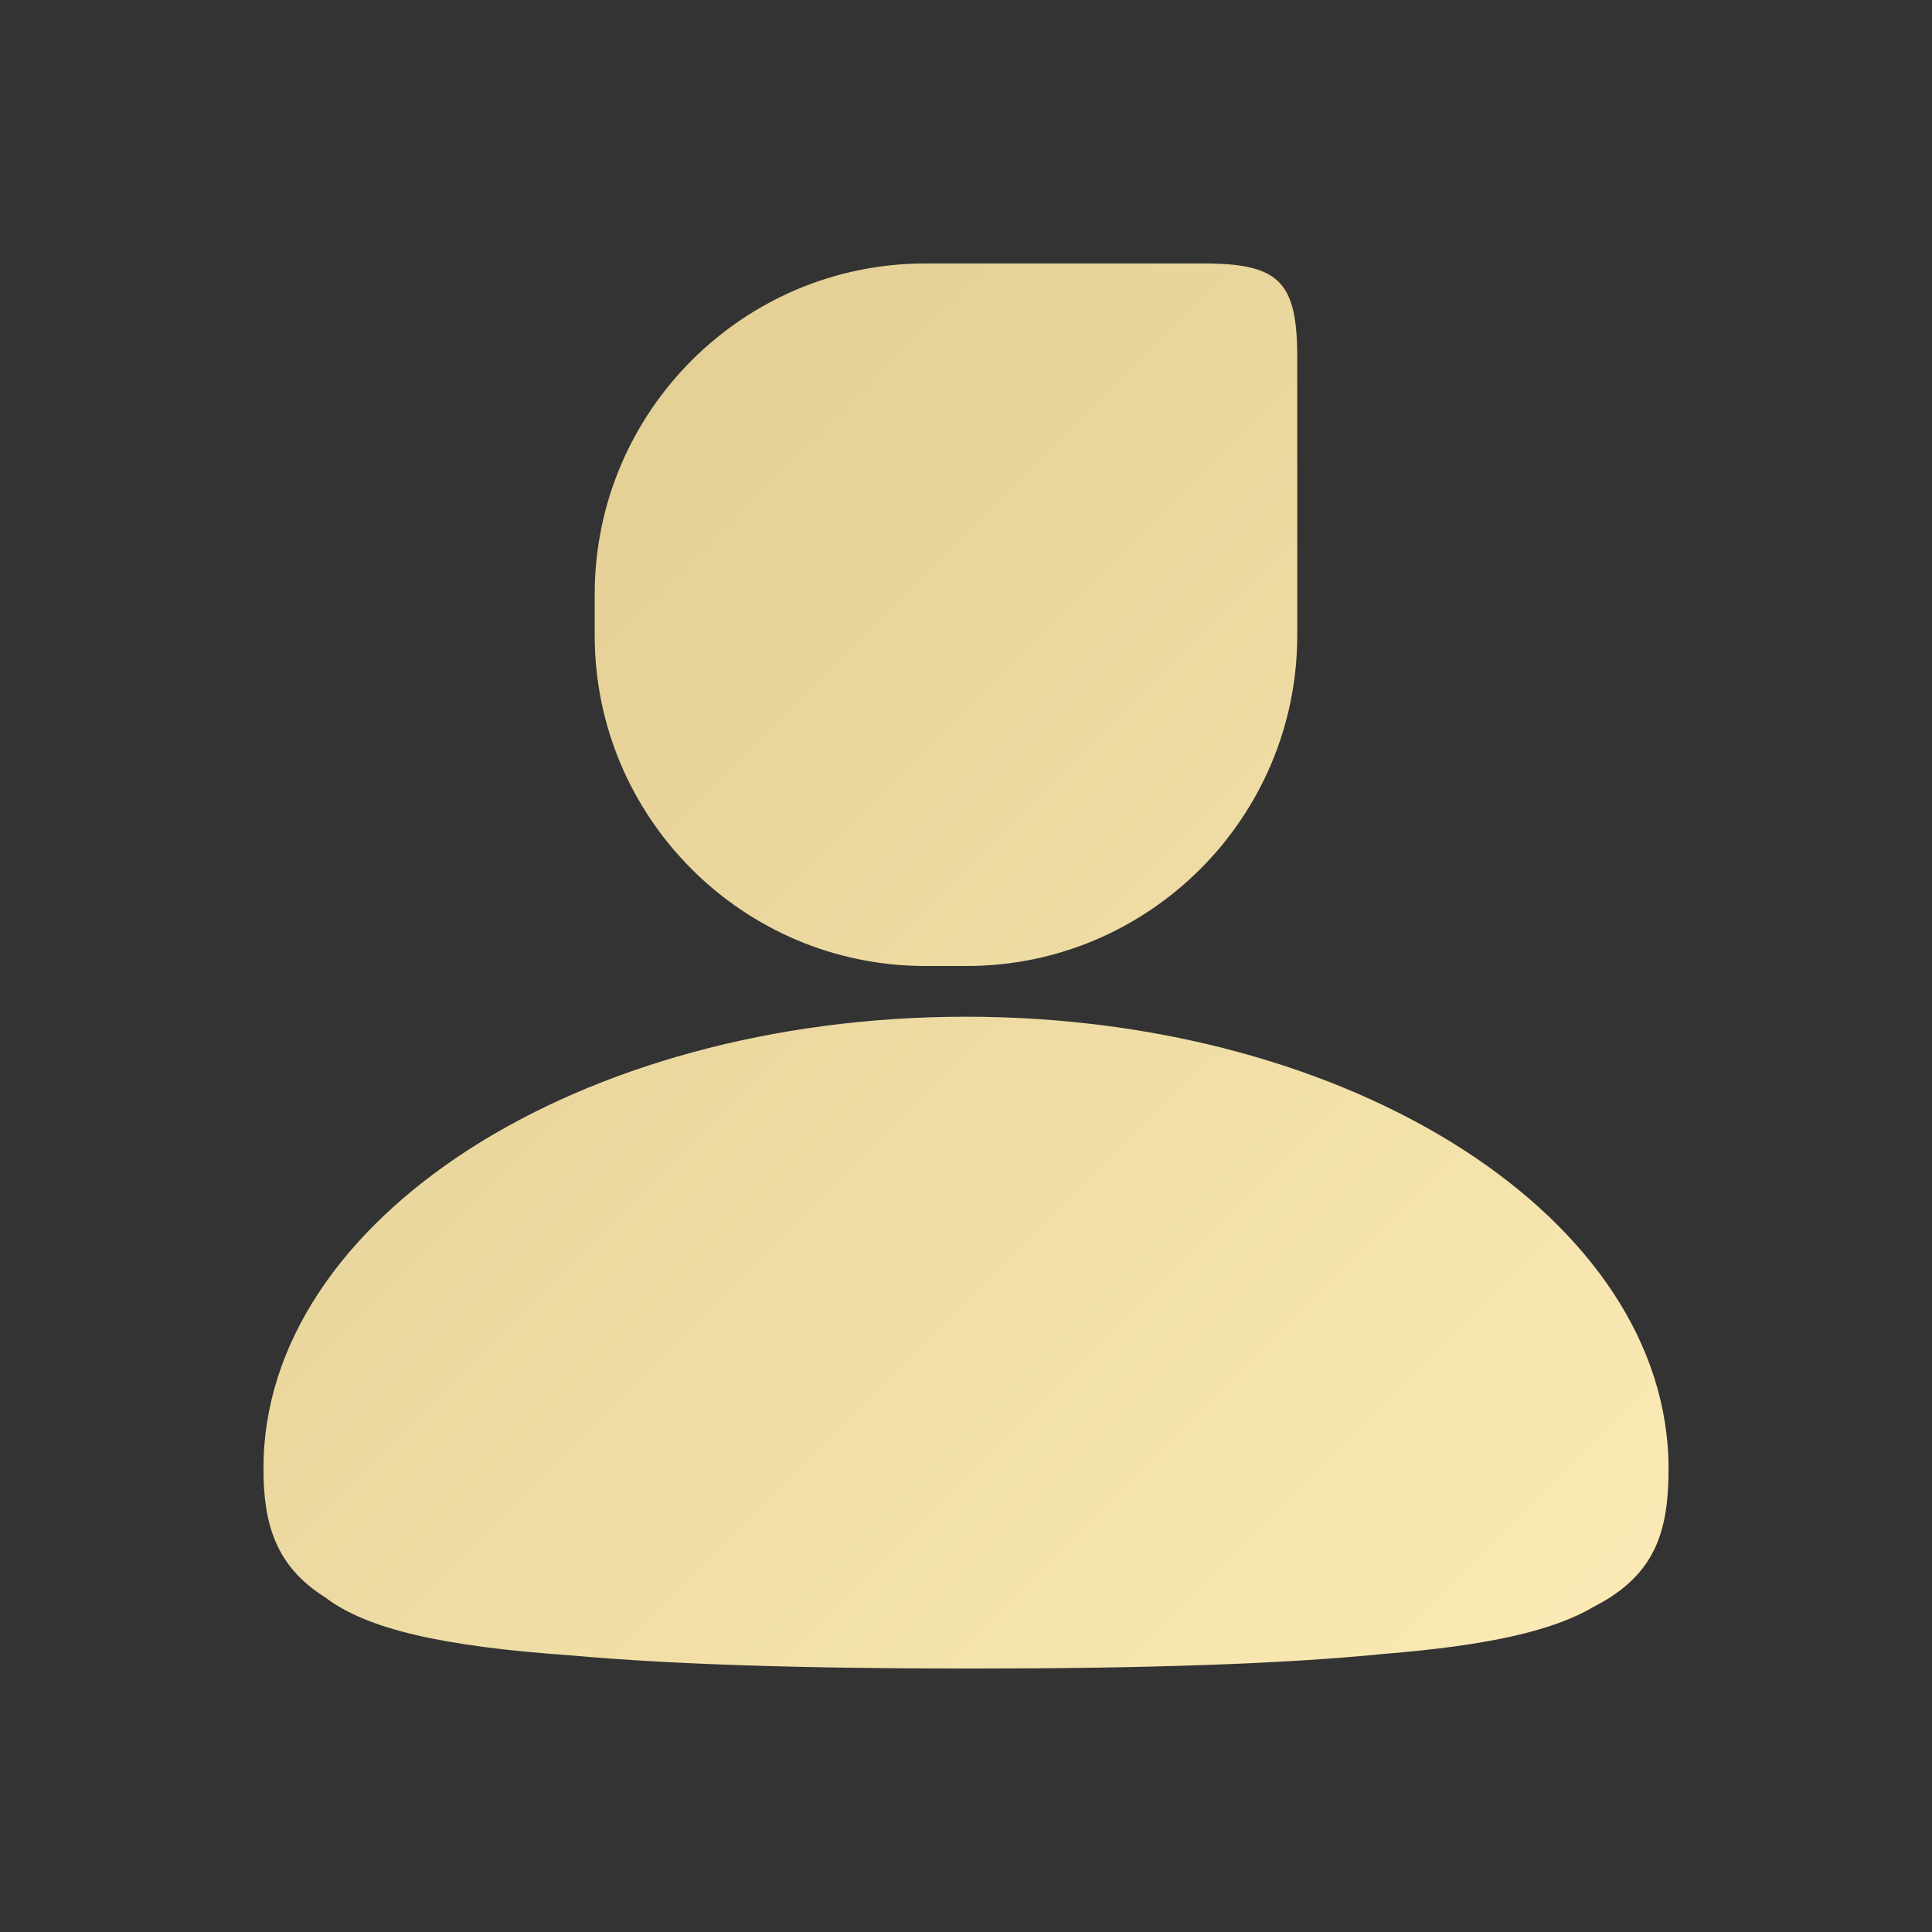 <svg xmlns="http://www.w3.org/2000/svg" xmlns:xlink="http://www.w3.org/1999/xlink" fill="none" version="1.1" width="44" height="44" viewBox="0 0 44 44"><rect x="0" y="0" width="44" height="44" fill="#333333" stroke="none"/><defs><linearGradient x1="0" y1="0" x2="1" y2="1" id="master_svg0_5480_16995"><stop offset="0%" stop-color="#DFCA8E" stop-opacity="1"/><stop offset="100%" stop-color="#FCEBB6" stop-opacity="1"/></linearGradient></defs><g><g style="opacity:0;"><rect x="0" y="0" width="44" height="44" rx="0" fill="#000000" fill-opacity="1"/></g><g><path d="M22.015,22L21.073,22C16.92,22,13.544,18.623,13.544,14.473L13.544,13.531C13.544,9.377,16.924,6,21.073,6L27.403,6C29.136,6,29.544,6.412,29.544,8.142L29.544,14.469C29.544,18.623,26.164,22,22.015,22ZM6,33.439C6,27.768,13.176,23.155,21.998,23.155C30.82,23.155,37.996,27.768,38,33.442C38,34.829,37.733,35.862,36.295,36.593C35.373,37.142,33.881,37.476,31.522,37.666C29.247,37.893,26.19,38,22.079,38C18.248,38,15.283,37.905,13.017,37.702C10.053,37.495,8.348,37.098,7.406,36.379C6.267,35.664,6,34.69,6,33.439Z" fill-rule="evenodd" fill="url(#master_svg0_5480_16995)" fill-opacity="1"/></g></g></svg>